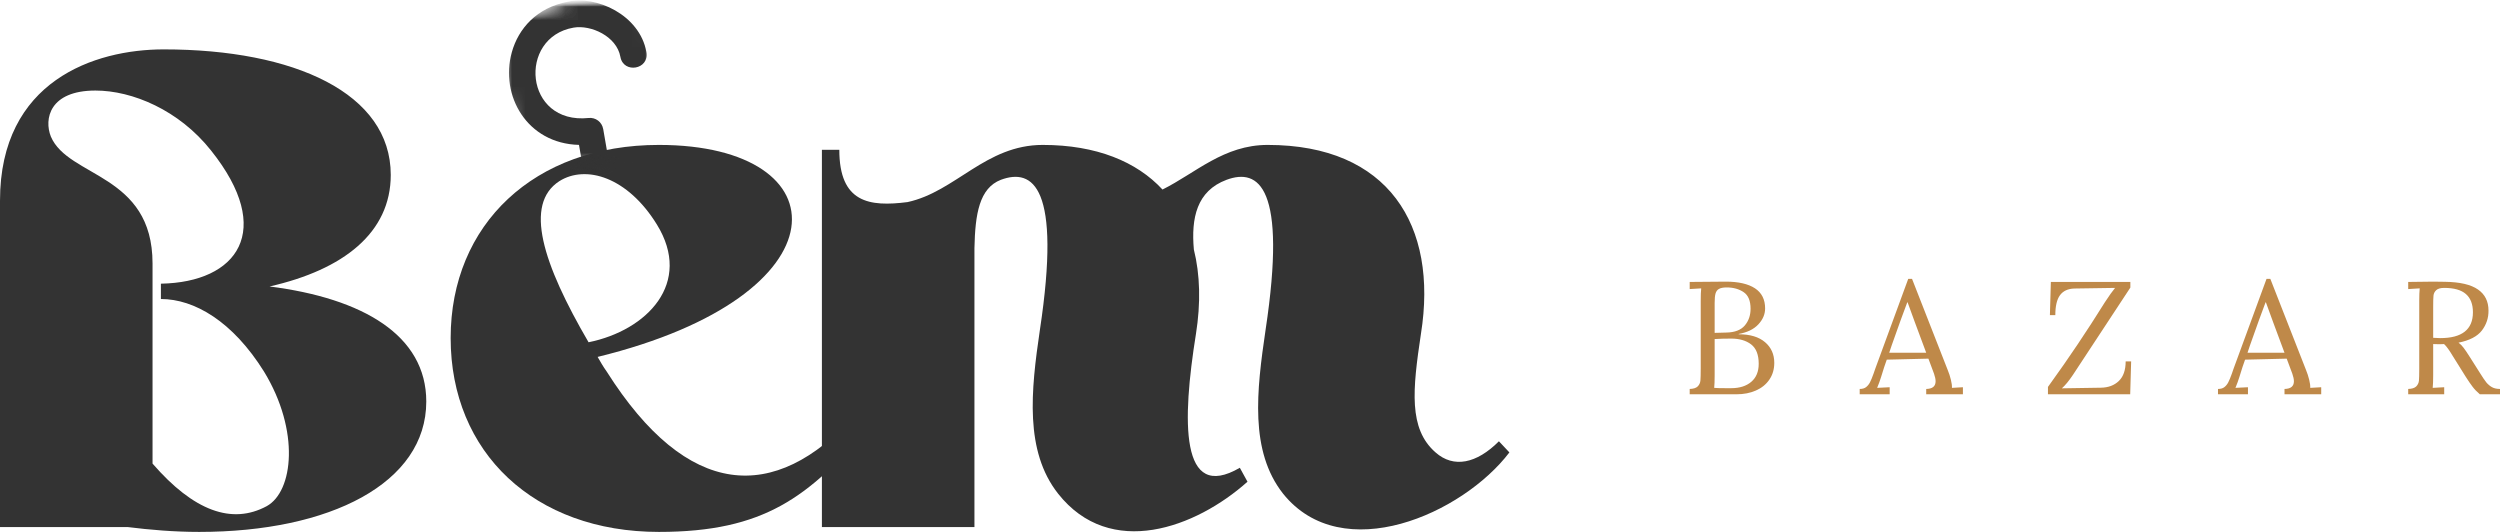 <svg width="188" height="40" viewBox="0 0 188 40" fill="none" xmlns="http://www.w3.org/2000/svg">
<path d="M127.065 29.249C127.343 29.242 127.543 29.179 127.665 29.061C127.786 28.94 127.855 28.793 127.871 28.619C127.886 28.447 127.894 28.142 127.894 27.706V22.64C127.894 22.208 127.906 21.89 127.93 21.685L127.065 21.738V21.202C128.237 21.188 129.143 21.179 129.783 21.179C130.732 21.179 131.462 21.347 131.972 21.679C132.481 22.014 132.737 22.519 132.737 23.193C132.737 23.629 132.567 24.03 132.226 24.395C131.884 24.761 131.391 25 130.748 25.114V25.137C131.608 25.137 132.268 25.336 132.732 25.733C133.194 26.126 133.426 26.644 133.426 27.288C133.426 27.768 133.302 28.188 133.055 28.548C132.811 28.906 132.474 29.179 132.043 29.367C131.615 29.556 131.128 29.65 130.584 29.65H127.065V29.249ZM129.825 25.008C130.456 24.996 130.916 24.819 131.207 24.478C131.497 24.136 131.643 23.716 131.643 23.217C131.643 22.616 131.468 22.201 131.119 21.968C130.769 21.733 130.345 21.615 129.848 21.615C129.589 21.615 129.395 21.653 129.266 21.727C129.139 21.797 129.054 21.914 129.007 22.074C128.962 22.236 128.942 22.473 128.942 22.787V25.032L129.825 25.008ZM130.184 29.191C130.819 29.191 131.322 29.032 131.696 28.713C132.068 28.395 132.255 27.945 132.255 27.358C132.255 26.675 132.064 26.189 131.684 25.897C131.303 25.607 130.803 25.462 130.184 25.462C129.739 25.462 129.326 25.473 128.942 25.497V28.224C128.942 28.646 128.93 28.959 128.907 29.167C129.06 29.183 129.348 29.191 129.772 29.191H130.184Z" fill="#BF8949"/>
<path d="M139.849 29.25C140.049 29.25 140.208 29.205 140.326 29.114C140.447 29.02 140.545 28.901 140.62 28.755C140.698 28.606 140.791 28.382 140.897 28.083L141.015 27.741L143.498 20.973H143.786L146.475 27.842C146.565 28.058 146.642 28.294 146.705 28.549C146.767 28.8 146.795 29.007 146.787 29.167L147.611 29.12V29.65H144.851V29.25C145.322 29.242 145.557 29.049 145.557 28.672C145.557 28.519 145.518 28.331 145.44 28.107L145.016 26.97L141.885 27.046C141.763 27.376 141.622 27.806 141.462 28.337C141.382 28.6 141.282 28.877 141.162 29.167L142.103 29.12V29.65H139.849V29.25ZM144.851 26.528L143.992 24.219L143.451 22.734H143.427L142.921 24.101L142.268 25.933L142.068 26.528H144.851Z" fill="#BF8949"/>
<path d="M154.006 29.096L154.153 28.89C155.557 26.95 156.934 24.899 158.284 22.734C158.59 22.262 158.846 21.902 159.055 21.65L155.984 21.697C155.501 21.713 155.142 21.883 154.907 22.204C154.674 22.526 154.56 23.025 154.56 23.7H154.153L154.224 21.202H160.203V21.626L155.878 28.201C155.579 28.645 155.304 28.978 155.054 29.202L157.984 29.155C158.545 29.148 158.997 28.978 159.338 28.648C159.679 28.319 159.85 27.828 159.85 27.176H160.262L160.191 29.65H154.006V29.096Z" fill="#BF8949"/>
<path d="M166.793 29.25C166.994 29.25 167.152 29.205 167.27 29.114C167.391 29.02 167.489 28.901 167.564 28.755C167.642 28.606 167.735 28.382 167.841 28.083L167.959 27.741L170.442 20.973H170.73L173.42 27.842C173.509 28.058 173.586 28.294 173.649 28.549C173.711 28.8 173.739 29.007 173.731 29.167L174.555 29.12V29.65H171.795V29.25C172.266 29.242 172.502 29.049 172.502 28.672C172.502 28.519 172.462 28.331 172.384 28.107L171.96 26.97L168.83 27.046C168.707 27.376 168.566 27.806 168.406 28.337C168.326 28.6 168.226 28.877 168.106 29.167L169.047 29.12V29.65H166.793V29.25ZM171.795 26.528L170.936 24.219L170.395 22.734H170.371L169.865 24.101L169.212 25.933L169.012 26.528H171.795Z" fill="#BF8949"/>
<path d="M181.097 29.249C181.375 29.242 181.576 29.179 181.698 29.061C181.818 28.94 181.887 28.796 181.904 28.631C181.918 28.466 181.927 28.18 181.927 27.771V22.557C181.927 22.22 181.939 21.93 181.962 21.685L181.097 21.738V21.202C181.933 21.188 182.563 21.179 182.986 21.179C183.37 21.179 183.66 21.183 183.857 21.191C184.987 21.207 185.814 21.4 186.341 21.768C186.87 22.133 187.135 22.662 187.135 23.352C187.142 23.906 186.978 24.405 186.641 24.849C186.302 25.294 185.717 25.6 184.881 25.768C185.018 25.871 185.142 25.995 185.252 26.139C185.365 26.285 185.518 26.51 185.711 26.816L186.529 28.107C186.705 28.389 186.853 28.606 186.97 28.755C187.088 28.9 187.229 29.02 187.394 29.114C187.559 29.205 187.76 29.249 188 29.249V29.65H186.482C186.266 29.466 186.083 29.276 185.935 29.079C185.785 28.883 185.611 28.628 185.411 28.313L184.605 27.023L184.446 26.769C184.316 26.55 184.202 26.373 184.104 26.239C184.01 26.102 183.906 25.98 183.793 25.874C183.722 25.883 183.61 25.886 183.457 25.886C183.241 25.886 183.081 25.883 182.975 25.874V28.213C182.975 28.641 182.963 28.959 182.939 29.167L183.804 29.12V29.65H181.097V29.249ZM183.504 25.426C185.143 25.426 185.964 24.778 185.964 23.482C185.964 22.874 185.787 22.416 185.434 22.11C185.081 21.803 184.537 21.65 183.804 21.65C183.525 21.65 183.325 21.707 183.204 21.821C183.082 21.936 183.013 22.073 182.998 22.233C182.982 22.391 182.975 22.675 182.975 23.087V25.403C183.217 25.419 183.394 25.426 183.504 25.426Z" fill="#BF8949"/>
<path d="M14.981 40C24.827 40 32.056 36.33 32.056 30.195C32.056 25.214 27.29 22.435 20.271 21.542C25.823 20.284 29.385 17.505 29.385 13.153C29.385 7.018 22.157 3.714 12.309 3.714C7.123 3.714 0 6.074 0 15.093V39.633H9.586C11.262 39.843 13.095 40 14.981 40ZM12.1 21.333V22.486C14.614 22.486 17.495 24.165 19.852 27.94C22.575 32.398 22.051 36.959 20.061 38.061C17.442 39.476 14.562 38.427 11.471 34.862V19.813C11.471 13.049 5.133 13.362 3.824 10.268C3.3 8.957 3.719 6.809 7.176 6.809C9.952 6.809 13.461 8.277 15.871 11.318C20.69 17.348 17.861 21.228 12.1 21.333Z" fill="#333333"/>
<path d="M44.941 26.84C63.797 22.224 63.38 10.898 49.551 10.898C40.175 10.898 33.889 16.876 33.889 25.423C33.889 34.022 40.175 40 49.551 40C57.513 40 60.812 37.326 65.264 32.24C64.951 31.925 64.636 31.558 64.269 31.243C58.245 37.903 51.699 37.536 45.623 27.94C45.361 27.573 45.15 27.206 44.941 26.84ZM49.393 16.876C52.118 21.28 48.66 24.847 44.26 25.738C40.803 19.813 39.389 15.355 42.061 13.624C44.051 12.367 47.194 13.311 49.393 16.876Z" fill="#333333"/>
<path d="M61.807 11.265V39.633H73.278V18.658C73.331 16.09 73.645 14.149 75.268 13.52C77.678 12.629 79.826 14.044 78.202 24.794C77.52 29.408 77.05 33.918 79.564 37.117C83.492 42.097 89.936 39.687 93.811 36.225L93.235 35.177C88.731 37.798 88.887 31.663 89.936 25.109C90.302 22.801 90.249 20.651 89.778 18.763C89.568 16.404 89.987 14.359 92.24 13.52C94.649 12.629 96.797 14.044 95.173 24.794C94.492 29.408 93.968 33.918 96.482 37.117C100.934 42.675 109.996 38.638 113.506 34.022L112.719 33.184C111.044 34.862 109.315 35.228 107.953 34.022C105.911 32.24 106.226 29.303 106.854 25.109C108.163 16.928 104.391 10.898 95.33 10.898C92.031 10.898 89.936 12.996 87.42 14.253C85.482 12.156 82.445 10.898 78.412 10.898C74.116 10.898 71.864 14.411 68.249 15.197C65.369 15.566 63.117 15.25 63.117 11.265H61.807Z" fill="#333333"/>
<mask id="mask0_767_743" style="mask-type:luminance" maskUnits="userSpaceOnUse" x="36" y="0" width="15" height="14">
<path d="M36.883 0H50.818V13.573H36.883V0Z" fill="white"/>
</mask>
<g mask="url(#mask0_767_743)">
<mask id="mask1_767_743" style="mask-type:luminance" maskUnits="userSpaceOnUse" x="36" y="-1" width="15" height="15">
<path d="M36.977 0.997L48.387 -0.988L50.516 11.27L39.106 13.255L36.977 0.997Z" fill="white"/>
</mask>
<g mask="url(#mask1_767_743)">
<mask id="mask2_767_743" style="mask-type:luminance" maskUnits="userSpaceOnUse" x="36" y="-2" width="15" height="16">
<path d="M48.63 -1.031L36.664 1.052L38.839 13.589L50.806 11.507L48.63 -1.031Z" fill="white"/>
</mask>
<g mask="url(#mask2_767_743)">
<mask id="mask3_767_743" style="mask-type:luminance" maskUnits="userSpaceOnUse" x="13" y="-5" width="64" height="41">
<path d="M70.91 -4.909L13.584 5.069L18.905 35.713L76.233 25.736L70.91 -4.909Z" fill="white"/>
</mask>
<g mask="url(#mask3_767_743)">
<path d="M45.011 13.523L72.234 21.996C73.233 22.306 73.436 23.302 72.67 24.021L72.668 24.019C72.362 24.282 72.011 24.444 71.612 24.505L23.67 32.849C21.958 33.148 21.032 31.605 22.239 30.697L45.011 13.523ZM46.654 4.277C46.882 5.561 48.847 5.237 48.609 3.912C48.108 1.106 44.809 -0.37 42.689 0.131C40.372 0.577 38.986 2.136 38.486 3.937C37.587 7.178 39.622 10.797 43.54 10.896L43.731 11.996L21.044 29.105C18.153 31.286 20.254 35.471 24.013 34.818L71.955 26.474C72.73 26.345 73.413 26.019 74.003 25.498L74.001 25.497C75.879 23.804 75.361 20.884 72.823 20.094C63.783 17.282 54.741 14.467 45.699 11.653L45.359 9.692H45.356C45.334 9.569 45.292 9.452 45.225 9.345C45.159 9.236 45.077 9.144 44.975 9.068C44.874 8.991 44.764 8.937 44.642 8.903C44.519 8.869 44.396 8.859 44.271 8.872C39.411 9.386 38.908 2.813 43.131 2.078C44.434 1.851 46.376 2.726 46.654 4.277Z" fill="#333333"/>
</g>
</g>
</g>
</g>
</svg>
